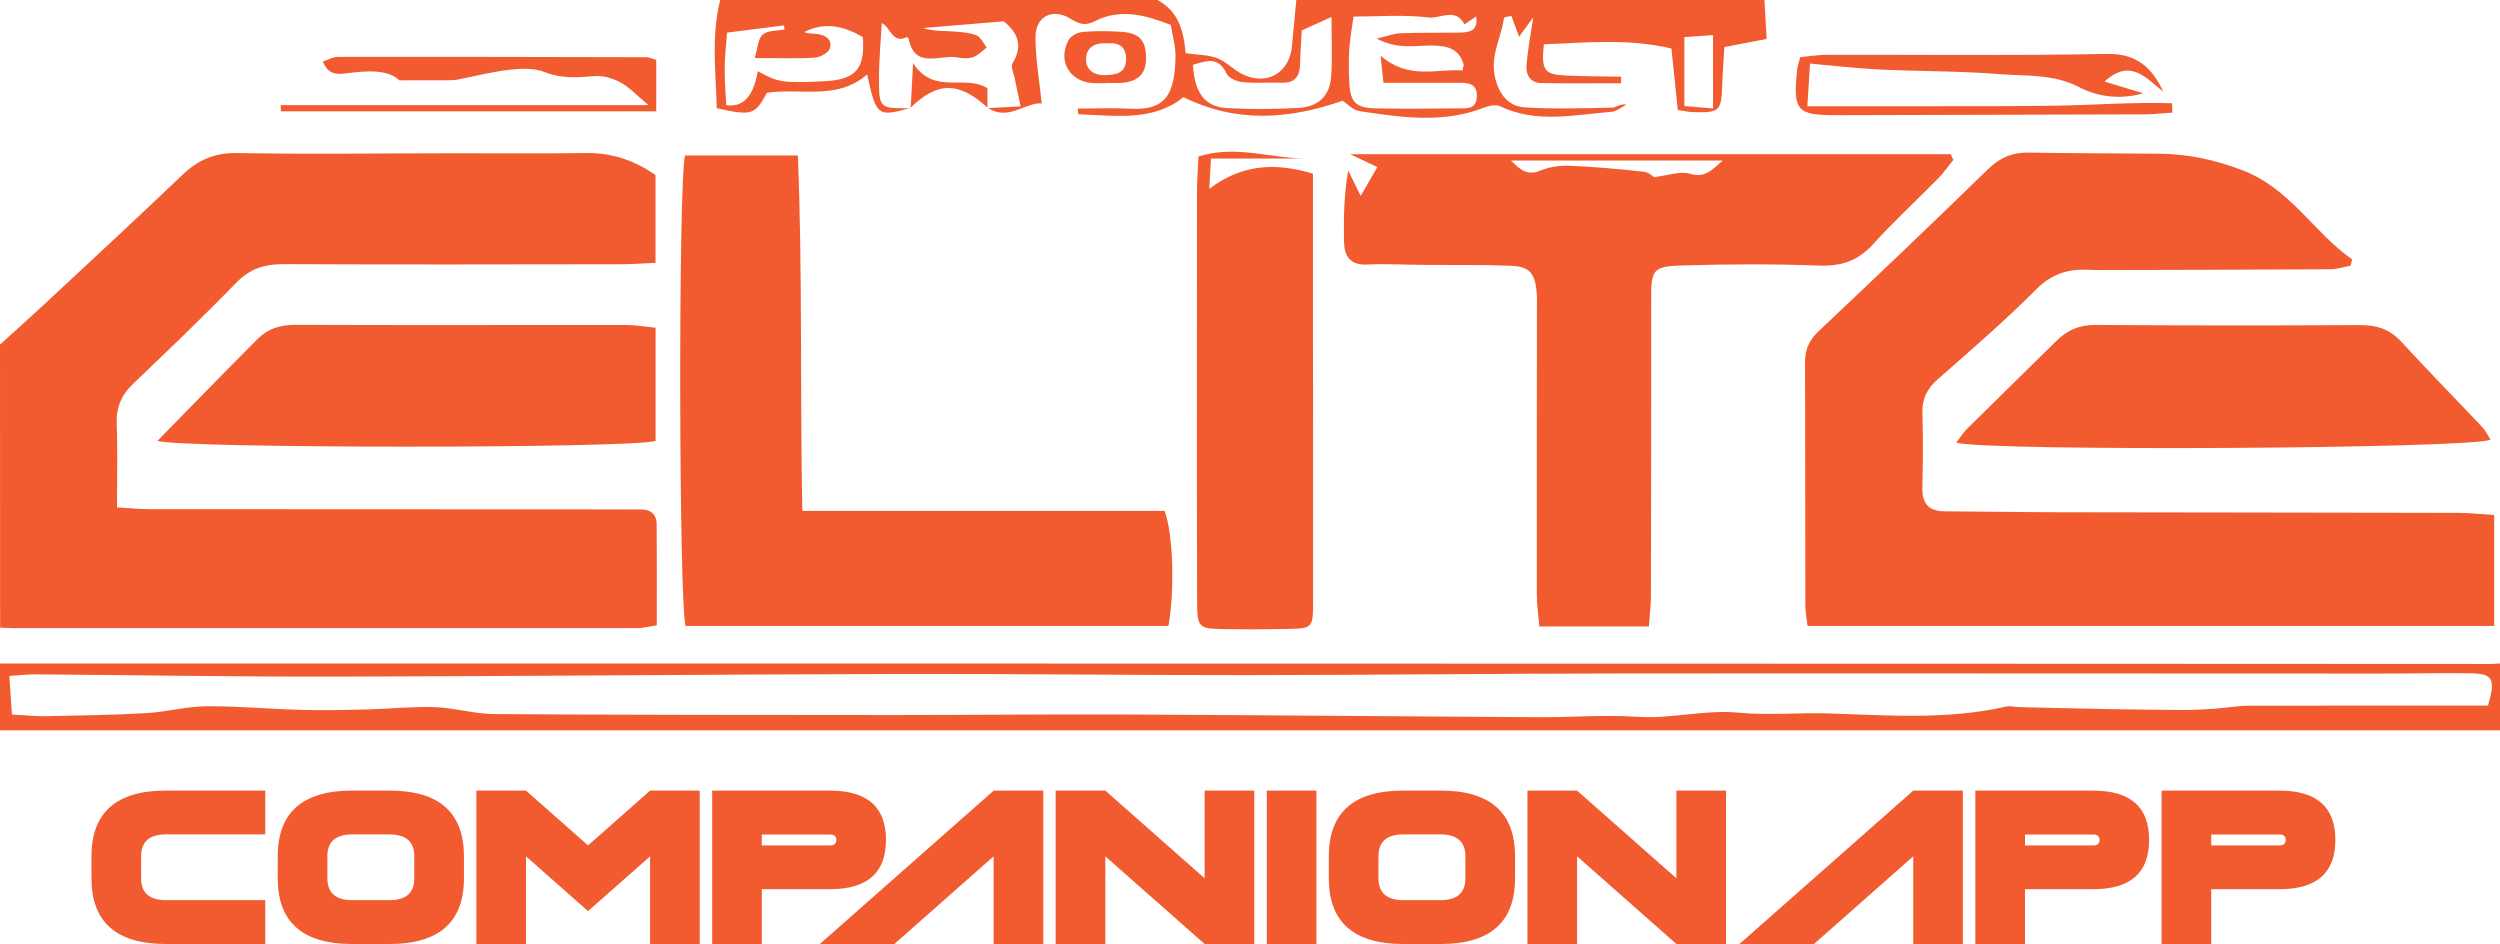 <?xml version="1.0" encoding="UTF-8"?><svg xmlns="http://www.w3.org/2000/svg" viewBox="0 0 485.94 183.49"><defs><style>.d{isolation:isolate;}.e{fill:#f15b2f;}</style></defs><g id="a"/><g id="b"><g id="c"><g><path class="e" d="M0,66.98c2.82-2.57,5.67-5.1,8.47-7.7,9.01-8.4,18.06-16.76,26.97-25.27,3.06-2.93,6.28-4.34,10.67-4.26,13.98,.25,27.97,.05,41.96,.04,8.64,0,17.28,.07,25.92-.04,4.96-.06,9.34,1.41,13.43,4.29v17.05c-2.37,.1-4.33,.26-6.29,.27-21.98,.03-43.97,.09-65.95-.02-3.73-.02-6.61,.88-9.3,3.65-6.49,6.7-13.24,13.14-19.98,19.58-2.34,2.23-3.36,4.7-3.22,7.97,.22,5.14,.06,10.29,.06,16.08,2.36,.14,4.28,.34,6.19,.35,30.48,.03,60.97,.03,91.45,.04,1.33,0,2.67,.05,4,.01,2.01-.05,3.24,.85,3.26,2.89,.05,6.46,.02,12.92,.02,19.62-1.52,.24-2.62,.56-3.72,.56-40.48,.02-80.96,0-121.43,0-.83,0-1.66-.07-2.49-.11-.02-18.34-.02-36.67-.02-55Z"/><path class="e" d="M0,128.97c105.55,0,211.09,0,316.64,.03,55.77,0,111.54,.04,167.31,.06,.66,0,1.33-.06,1.99-.09v12.99H0c0-4.33,0-8.66,0-12.99Zm2.32,9.92c2.62,.14,4.6,.36,6.57,.32,6.49-.13,12.99-.22,19.48-.59,3.94-.22,7.85-1.31,11.78-1.34,6.27-.04,12.54,.56,18.81,.72,4.21,.11,8.43,0,12.65-.11,4.31-.11,8.63-.6,12.93-.44,3.84,.14,7.66,1.32,11.49,1.35,25.77,.17,51.54,.18,77.3,.19,14.91,0,29.82-.17,44.72-.11,26.95,.12,53.9,.38,80.84,.53,6.49,.04,13.01-.51,19.47-.08,6.59,.44,12.97-1.44,19.58-.8,5.75,.55,11.6-.04,17.4,.14,11.59,.37,23.18,1.29,34.66-1.34,.77-.18,1.65,.1,2.48,.12,6.14,.14,12.29,.29,18.43,.4,4.61,.08,9.23,.14,13.84,.15,1.91,0,3.82-.11,5.73-.24,2.22-.16,4.43-.57,6.64-.58,15.53-.05,31.06-.03,46.49-.03,1.52-5.25,.97-6.23-3.62-6.28-5.99-.07-11.99,.07-17.99,.06-49.13,0-98.25-.07-147.38-.02-24.14,.02-48.29,.3-72.43,.32-22.82,.02-45.63-.28-68.45-.22-36.12,.09-72.25,.44-108.37,.51-19.47,.04-38.93-.3-58.4-.44-1.58,0-3.16,.18-5.16,.3,.18,2.71,.32,4.8,.51,7.51Z"/><path class="e" d="M176.94,20.98c-6.33,1.8-6.62,1.59-8.39-6.51-5.85,5.11-13.01,2.57-19.49,3.57-2.3,4.31-2.95,4.51-9.74,2.99-.18-6.95-1.1-14,.67-21.03h84.99c4.08,2.17,5.13,6.07,5.48,10.34,2.24,.32,4.31,.29,6.11,.96,1.72,.64,3.09,2.17,4.76,3.03,4.83,2.49,9.35-.1,9.82-5.48,.25-2.95,.55-5.9,.83-8.85h90.99c.13,2.44,.27,4.88,.42,7.57-2.88,.55-5.27,1.01-8.21,1.58-.14,2.42-.33,4.84-.41,7.26-.18,5.24-.5,5.56-5.87,5.37-.8-.03-1.59-.22-2.77-.39-.42-4.04-.83-7.94-1.24-11.96-8.48-2.02-16.67-1.11-24.8-.82-.53,5.04,.07,5.89,4.3,6.07,3.57,.16,7.16,.16,10.73,.23-.01,.42-.02,.85-.03,1.27-5.18,0-10.35,.06-15.53-.03-2.07-.04-2.98-1.6-2.85-3.41,.21-2.84,.77-5.65,1.31-9.36-1.2,1.65-1.97,2.7-2.74,3.76-.49-1.31-.98-2.62-1.51-4.05-.6,.16-1.41,.22-1.43,.4-.55,4.01-2.9,7.62-1.61,12.09,.95,3.3,2.8,5.12,5.73,5.3,5.63,.35,11.31,.16,16.96,.04,.77-.02,1.52-.86,2.69-.55-.97,.48-1.91,1.3-2.91,1.37-7.23,.56-14.52,2.31-21.59-1.08-.85-.41-2.27-.09-3.26,.3-7.96,3.08-16.04,1.85-24.08,.64-1.33-.2-2.5-1.52-3.28-2.02-10.52,3.63-20.55,4.39-30.96-.69-5.94,4.79-13.26,3.56-20.43,3.32-.04-.37-.07-.74-.11-1.11,3.42,0,6.86-.15,10.27,.03,6.53,.34,8.66-2.43,8.73-10.3,.02-1.78-.52-3.57-.91-6-4.65-1.75-9.6-3.38-14.86-.67-1.74,.9-2.98,.51-4.56-.48-3.46-2.18-6.86-.58-6.88,3.46-.02,4.25,.76,8.5,1.21,12.96-3.18-.25-6.49,3.5-10.45,.87l-.08,.05c1.91-.1,3.83-.21,6.43-.35-.5-2.35-.87-4.04-1.22-5.73-.18-.87-.74-2.01-.39-2.58,2.54-4.1,.29-6.58-1.67-8.22-5.89,.49-10.77,.89-15.65,1.3,1.85,.63,3.64,.54,5.42,.65,1.64,.11,3.36,.19,4.87,.75,.86,.32,1.38,1.56,2.05,2.39-.86,.64-1.64,1.5-2.61,1.86-.88,.32-2.01,.29-2.96,.09-3.41-.72-8.39,2.51-9.64-3.76-.02-.09-.32-.22-.42-.18-2.64,1.32-3.1-1.92-4.77-2.77-.21,3.83-.55,7.23-.55,10.62,0,6,.09,6,6.18,5.93l-.09-.04ZM286.92,3.19c-.83,.57-1.55,1.07-2.26,1.56-1.68-3.36-4.69-1.08-6.95-1.35-4.82-.59-9.76-.18-14.62-.18-.28,2.03-.67,4.11-.81,6.21-.14,2.15-.12,4.33-.02,6.49,.18,3.93,1.22,5.06,5.11,5.14,5.33,.11,10.66,.05,15.98,0,1.61-.02,3.57,.29,3.71-2.2,.15-2.7-1.74-2.78-3.69-2.77-4.65,.01-9.29,0-14.46,0-.18-1.7-.33-3.12-.56-5.26,5.5,4.75,10.87,2.49,15.92,2.87,.17-.83,.26-1,.22-1.14-.8-2.91-2.85-3.61-5.68-3.71-3.32-.12-6.83,.94-11.21-1.35,2.27-.53,3.44-1,4.63-1.04,3.81-.13,7.63-.08,11.45-.12,1.95-.04,3.71-.31,3.24-3.15ZM146.7,11.28c.59-1.92,.62-3.75,1.54-4.55,.98-.85,2.81-.72,4.27-1.01l-.15-.78c-3.68,.47-7.35,.93-11.03,1.4-.17,2.29-.45,4.59-.47,6.88-.02,2.44,.2,4.88,.3,7.23q4.93,.69,6.13-6.62c3.96,2.21,4.87,2.35,12.8,1.97,6.27-.3,8.07-2.37,7.63-8.58-3.7-2.19-7.46-3.02-11.39-.99,.78,.34,1.59,.27,2.38,.36,1.68,.18,3.13,1.03,2.6,2.81-.25,.85-1.88,1.74-2.93,1.81-3.58,.21-7.19,.07-11.68,.07Zm85.18,1.32c.3,5.4,2.31,8.17,6.58,8.41,4.62,.26,9.28,.22,13.91-.03,3.98-.22,6.15-2.38,6.39-6.27,.24-3.73,.05-7.48,.05-11.41-2.14,.97-3.9,1.76-5.78,2.61-.12,2.3-.28,4.44-.33,6.58-.05,2.41-1.05,3.69-3.62,3.59-2.48-.1-4.99,.14-7.45-.1-1.14-.11-2.78-.76-3.2-1.64-1.63-3.52-4.03-2.46-6.55-1.74Zm101.09,8.48V6.83c-1.83,.13-3.52,.24-5.57,.38v13.41c1.78,.16,3.3,.28,5.57,.46Z"/><path class="e" d="M484.81,100.11v21.56h-133.46c-.15-1.33-.44-2.75-.44-4.17-.03-15.66,.01-31.33-.06-46.99-.01-2.53,.77-4.37,2.63-6.12,11.02-10.4,22.01-20.84,32.86-31.43,2.34-2.28,4.75-3.36,7.95-3.3,8.49,.15,16.99,.13,25.49,.22,5.5,.06,10.54,1.13,15.91,3.14,9.51,3.57,13.95,12.12,21.5,17.39l-.27,1.23c-1.32,.24-2.65,.69-3.97,.7-14.82,.09-29.64,.11-44.46,.15-.83,0-1.67-.01-2.5-.05-3.96-.2-7.19,.77-10.23,3.83-6.09,6.13-12.68,11.78-19.17,17.51-2.03,1.8-3.01,3.76-2.92,6.5,.15,4.83,.11,9.66-.01,14.49-.08,3.15,1.26,4.61,4.41,4.62,7.49,.03,14.98,.17,22.48,.18,25.82,.05,51.64,.06,77.47,.12,2.09,.01,4.2,.26,6.79,.42Z"/><path class="e" d="M320.51,121.77h-21.3c-.17-2.11-.49-4.18-.49-6.25-.02-18.32,.01-36.63,.02-54.95,0-1.33,.06-2.67-.07-3.99-.37-3.52-1.42-4.77-4.97-4.92-5.65-.23-11.31-.12-16.97-.17-3.66-.03-7.32-.24-10.97-.07-3.36,.16-4.47-1.64-4.52-4.52-.07-4.48-.02-8.96,.82-13.76,.73,1.48,1.45,2.96,2.42,4.93,1.11-1.9,2.1-3.61,3.25-5.59-1.74-.82-3.04-1.44-5.31-2.51h116.76l.51,1.11c-.99,1.21-1.88,2.51-2.97,3.61-4.2,4.28-8.63,8.34-12.64,12.78-2.96,3.28-6.24,4.32-10.6,4.15-8.64-.33-17.31-.28-25.96-.04-6.43,.18-6.58,.66-6.57,7.08,.02,19.15-.01,38.3-.05,57.45-.03,1.79-.25,3.57-.39,5.66Zm14.33-90.56h-41.13c2.04,2.13,3.43,2.91,5.75,1.93,1.74-.73,3.83-.99,5.74-.91,4.78,.2,9.56,.62,14.31,1.15,1.01,.11,1.94,1.03,1.97,1.05,2.83-.33,5.14-1.22,7.02-.66,2.68,.81,3.95-.39,6.34-2.56Z"/><path class="e" d="M133.25,121.67c-1.29-4.93-1.42-86.01-.1-91.45h21.94c.91,22.92,.41,45.59,.86,69.08h70.41c1.71,4.47,1.98,15.71,.75,22.37h-93.86Z"/><path class="e" d="M30.6,85.7c6.67-6.8,13.03-13.37,19.49-19.83,1.93-1.93,4.32-2.74,7.21-2.73,21.47,.09,42.95,.01,64.42,.03,1.78,0,3.55,.32,5.71,.53v22.01c-4.99,1.48-91.53,1.48-96.83,0Z"/><path class="e" d="M484.09,85.46c-3.69,1.78-97.23,2.3-103.85,.59,.75-.98,1.32-1.91,2.07-2.66,5.79-5.74,11.63-11.44,17.44-17.16,2.11-2.08,4.47-3.1,7.56-3.07,17.15,.12,34.3,.12,51.45,.03,3.21-.02,5.75,.8,7.97,3.21,5.18,5.62,10.54,11.09,15.79,16.65,.65,.68,1.04,1.58,1.57,2.41Z"/><path class="e" d="M255.21,33.76v31.38c.01,17.32,.05,34.64,.02,51.95-.01,4.98-.12,5.06-5.01,5.16-4.16,.09-8.33,.1-12.49,.03-4.72-.08-5.02-.33-5.04-5.24-.07-16.49-.04-32.97-.04-49.46,0-10.16,0-20.32,.02-30.47,0-2.14,.18-4.28,.28-6.68,6.95-2.26,13.68,.23,20.38,.38h-17.94c-.13,2.18-.23,3.92-.34,5.91,6.4-4.91,13.06-5.11,20.16-2.96Z"/><path class="e" d="M416.6,18.14c-4.46,1.26-8.77,.72-12.55-1.24-4.96-2.57-10.25-2.08-15.41-2.49-7.75-.62-15.55-.53-23.32-.9-4.46-.21-8.9-.75-13.5-1.15-.17,2.67-.31,5.03-.51,8.29,8.15,0,16.04,0,23.93,0,7.98,0,15.97,.02,23.95-.1,7.67-.11,15.35-.73,23.01-.48,.02,.61,.04,1.21,.06,1.82-1.85,.12-3.71,.33-5.56,.34-19.8,.07-39.6,.1-59.4,.16-8.08,.02-8.8-.74-7.98-8.85,.07-.65,.31-1.27,.6-2.43,1.69-.16,3.44-.45,5.19-.46,18.13-.04,36.27,.19,54.4-.17,5.78-.11,8.75,2.6,11.01,7.37-3.34-2.63-6.38-6.63-11.45-2,2.77,.85,5.15,1.57,7.53,2.29Z"/><path class="e" d="M126.04,20.44c-2.4-2.01-3.75-3.52-5.43-4.42-1.49-.8-3.38-1.37-5.03-1.23-3.33,.29-6.45,.52-9.74-.79-2.03-.81-4.59-.69-6.84-.44-3.4,.39-6.74,1.28-10.12,1.91-.79,.15-1.62,.13-2.44,.13-2.55,.02-5.09,.01-8.83,.01-2.18-2.14-6.23-1.89-10.19-1.37-2.05,.27-3.59,.27-4.68-2.29,1.04-.32,2.02-.9,3-.9,19.98-.02,39.96,.02,59.94,.07,.47,0,.94,.25,1.88,.52v10H54.59c0-.4-.01-.8-.01-1.2,23.64,0,47.27,0,71.46,0Z"/><path class="e" d="M214.9,16.17h-2c-4.79-.01-7.46-4.18-5.21-8.36,.44-.81,1.77-1.52,2.74-1.6,2.48-.22,5-.18,7.49-.03,3.52,.22,4.8,1.63,4.85,4.99,.04,3.14-1.53,4.75-4.87,4.94-1,.06-2,.01-3,.01v.05Zm.44-7.75c-2.24-.17-4.17,.57-4.24,3.03-.06,2.08,1.5,3.21,3.67,3.16,2.12-.05,4.11-.37,4.12-3.13,.01-2.32-1.31-3.25-3.55-3.06Z"/><path class="e" d="M192.02,20.98c-5.66-5.16-9.82-5.16-15.08,0l.08,.05c.13-2.49,.26-4.97,.46-8.74,4.11,6.28,10.03,2.08,14.46,4.86v3.88l.08-.05Z"/></g><g class="d"><path class="e" d="M32.26,174.97h19.3v8.52h-19.3c-9.65,0-14.48-4.26-14.48-12.78v-4.26c0-8.52,4.83-12.78,14.48-12.78h19.3v8.52h-19.3c-3.22,0-4.83,1.42-4.83,4.26v4.26c0,2.84,1.61,4.26,4.83,4.26Z"/><path class="e" d="M75.7,183.49h-7.24c-9.65,0-14.48-4.26-14.48-12.78v-4.26c0-8.52,4.83-12.78,14.48-12.78h7.24c9.65,0,14.48,4.26,14.48,12.78v4.26c0,8.52-4.83,12.78-14.48,12.78Zm-7.24-8.52h7.24c3.22,0,4.83-1.42,4.83-4.26v-4.26c0-2.84-1.61-4.26-4.83-4.26h-7.24c-3.22,0-4.83,1.42-4.83,4.26v4.26c0,2.84,1.61,4.26,4.83,4.26Z"/><path class="e" d="M102.24,166.45v17.04h-9.65v-29.81h9.65l12.06,10.65,12.06-10.65h9.65v29.81h-9.65v-17.04l-12.06,10.65-12.06-10.65Z"/><path class="e" d="M138.43,153.68h22.92c7.24,0,10.86,3.19,10.86,9.58s-3.62,9.58-10.86,9.58h-13.27v10.65h-9.65v-29.81Zm9.65,8.52v2.13h13.27c.8,0,1.21-.35,1.21-1.06s-.4-1.06-1.21-1.06h-13.27Z"/><path class="e" d="M193.14,153.68h9.65v29.81h-9.65v-17.04l-19.3,17.04h-14.48l33.78-29.81Z"/><path class="e" d="M214.85,166.45v17.04h-9.65v-29.81h9.65l19.3,17.04v-17.04h9.65v29.81h-9.65l-19.3-17.04Z"/><path class="e" d="M255.88,183.49h-9.65v-29.81h9.65v29.81Z"/><path class="e" d="M280.01,183.49h-7.24c-9.65,0-14.48-4.26-14.48-12.78v-4.26c0-8.52,4.83-12.78,14.48-12.78h7.24c9.65,0,14.48,4.26,14.48,12.78v4.26c0,8.52-4.83,12.78-14.48,12.78Zm-7.24-8.52h7.24c3.22,0,4.83-1.42,4.83-4.26v-4.26c0-2.84-1.61-4.26-4.83-4.26h-7.24c-3.22,0-4.83,1.42-4.83,4.26v4.26c0,2.84,1.61,4.26,4.83,4.26Z"/><path class="e" d="M306.55,166.45v17.04h-9.65v-29.81h9.65l19.3,17.04v-17.04h9.65v29.81h-9.65l-19.3-17.04Z"/><path class="e" d="M371.89,153.68h9.65v29.81h-9.65v-17.04l-19.3,17.04h-14.48l33.78-29.81Z"/><path class="e" d="M383.96,153.68h22.92c7.24,0,10.86,3.19,10.86,9.58s-3.62,9.58-10.86,9.58h-13.27v10.65h-9.65v-29.81Zm9.65,8.52v2.13h13.27c.8,0,1.21-.35,1.21-1.06s-.4-1.06-1.21-1.06h-13.27Z"/><path class="e" d="M420.16,153.68h22.92c7.24,0,10.86,3.19,10.86,9.58s-3.62,9.58-10.86,9.58h-13.27v10.65h-9.65v-29.81Zm9.65,8.52v2.13h13.27c.8,0,1.21-.35,1.21-1.06s-.4-1.06-1.21-1.06h-13.27Z"/></g></g></g></svg>